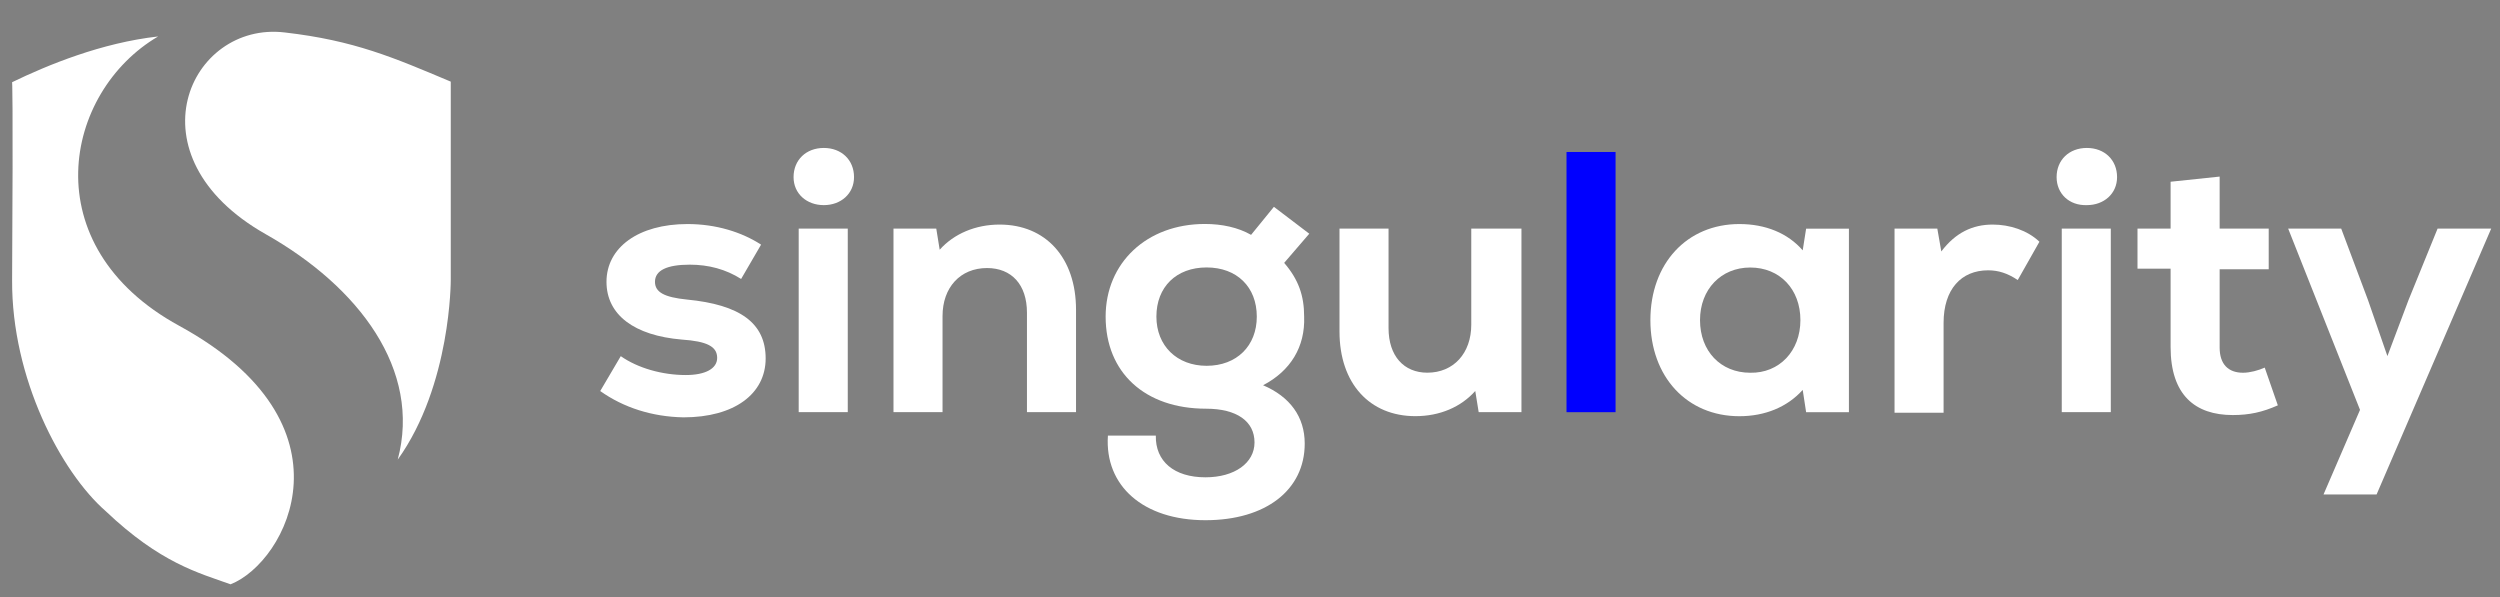 <svg width="134" height="32" viewBox="0 0 134 32" fill="blue" xmlns="http://www.w3.org/2000/svg">
<rect x="0" y="0" width="134" height="32" fill="#808080" stroke="none"/>
<g clip-path="url(#clip0_1660_12229)">
<path d="M32.172 20.96L33.273 19.09C34.19 19.734 35.505 20.102 36.758 20.102C37.798 20.102 38.44 19.765 38.44 19.182C38.44 18.569 37.889 18.293 36.544 18.201C34.006 17.987 32.508 16.883 32.508 15.105C32.508 13.266 34.22 12.009 36.85 12.009C38.379 12.009 39.755 12.439 40.794 13.113L39.724 14.952C38.898 14.431 37.981 14.186 36.972 14.186C35.749 14.186 35.107 14.492 35.107 15.105C35.107 15.657 35.596 15.933 36.819 16.056C39.663 16.331 41.039 17.312 41.039 19.213C41.039 21.113 39.357 22.37 36.636 22.37C34.954 22.339 33.425 21.849 32.172 20.96Z" fill="white"/>
<path d="M42.535 9.493C42.535 8.573 43.208 7.93 44.156 7.93C45.103 7.93 45.776 8.573 45.776 9.493C45.776 10.382 45.073 10.995 44.156 10.995C43.238 10.995 42.535 10.382 42.535 9.493ZM42.81 12.252H45.44V22.091H42.81V12.252Z" fill="white"/>
<path d="M57.675 16.604V22.091H55.045V16.758C55.045 15.256 54.22 14.367 52.905 14.367C51.468 14.367 50.52 15.409 50.52 16.941V22.091H47.891V12.252H50.184L50.367 13.386C51.132 12.527 52.294 12.037 53.578 12.037C56.054 12.037 57.675 13.815 57.675 16.604Z" fill="white"/>
<path d="M67.701 20.649C69.138 21.262 69.933 22.335 69.933 23.776C69.933 26.259 67.853 27.883 64.612 27.883C61.28 27.883 59.201 26.044 59.384 23.347H61.952C61.922 24.726 62.931 25.584 64.612 25.584C66.172 25.584 67.242 24.818 67.242 23.715C67.242 22.581 66.294 21.906 64.643 21.906C61.371 21.906 59.262 19.975 59.262 16.971C59.262 14.09 61.463 12.005 64.582 12.005C65.499 12.005 66.355 12.189 67.058 12.588L68.281 11.086L70.177 12.527L68.832 14.09C69.596 14.979 69.902 15.837 69.902 16.971C69.963 18.596 69.168 19.883 67.701 20.649ZM67.364 16.971C67.364 15.377 66.294 14.335 64.674 14.335C63.053 14.335 61.983 15.377 61.983 16.971C61.983 18.534 63.084 19.607 64.674 19.607C66.294 19.607 67.364 18.534 67.364 16.971Z" fill="white"/>
<path d="M81.55 12.252V22.091H79.257L79.074 20.957C78.309 21.815 77.178 22.306 75.863 22.306C73.417 22.306 71.797 20.559 71.797 17.769V12.252H74.426V17.585C74.426 19.087 75.252 19.976 76.505 19.976C77.912 19.976 78.86 18.934 78.86 17.401V12.252H81.55Z" fill="white"/>
<path d="M83.965 8.146H86.594V22.093H83.965V8.146Z" fill="blue"/>
<path d="M99.102 12.255V22.094H96.808L96.625 20.899C95.799 21.818 94.607 22.309 93.231 22.309C90.418 22.309 88.461 20.194 88.461 17.159C88.461 14.124 90.418 12.009 93.231 12.009C94.637 12.009 95.83 12.5 96.625 13.419L96.808 12.255H99.102ZM96.502 17.159C96.502 15.504 95.402 14.339 93.812 14.339C92.252 14.339 91.121 15.504 91.121 17.159C91.121 18.814 92.222 19.979 93.812 19.979C95.371 20.01 96.502 18.814 96.502 17.159Z" fill="white"/>
<path d="M109.313 12.957L108.151 15.01C107.601 14.643 107.112 14.489 106.561 14.489C105.124 14.489 104.176 15.501 104.176 17.309V22.122H101.547V12.252H103.84L104.054 13.478C104.818 12.466 105.736 12.037 106.806 12.037C107.723 12.037 108.671 12.344 109.313 12.957Z" fill="white"/>
<path d="M110.234 9.493C110.234 8.573 110.907 7.93 111.855 7.93C112.803 7.93 113.475 8.573 113.475 9.493C113.475 10.382 112.772 10.995 111.855 10.995C110.907 11.026 110.234 10.382 110.234 9.493ZM110.51 12.252H113.139V22.091H110.51V12.252Z" fill="white"/>
<path d="M122.092 21.726C121.266 22.093 120.563 22.247 119.676 22.247C117.658 22.247 116.344 21.174 116.344 18.599V14.4H114.57V12.254H116.344V9.741L118.973 9.465V12.254H121.603V14.431H118.973V18.63C118.973 19.519 119.432 19.979 120.227 19.979C120.594 19.979 121.052 19.856 121.389 19.703L122.092 21.726Z" fill="white"/>
<path d="M133.529 12.252L127.384 26.505H124.54L126.497 21.969L122.645 12.252H125.488L126.925 16.084L127.965 19.087L129.096 16.084L130.655 12.252H133.529Z" fill="white"/>
<path d="M12.359 31.319C10.647 30.706 8.598 30.185 5.663 27.395C3.278 25.311 0.618 20.284 0.649 15.012C0.71 4.713 0.649 4.406 0.649 4.406C2.544 3.487 5.449 2.291 8.476 1.954C3.4 4.928 1.749 13.173 9.607 17.464C19.269 22.736 15.386 30.124 12.359 31.319ZM24.161 14.981V4.376C21.104 3.088 18.994 2.169 15.264 1.74C10.158 1.127 6.825 8.361 14.255 12.56C19.239 15.38 22.602 19.825 21.318 24.637C24.192 20.621 24.161 14.981 24.161 14.981Z" fill="white"/>
</g>
<defs>
<clipPath id="clip0_1660_12229">
<rect width="134" height="32" fill="blue"/>
</clipPath>
</defs>
</svg>
